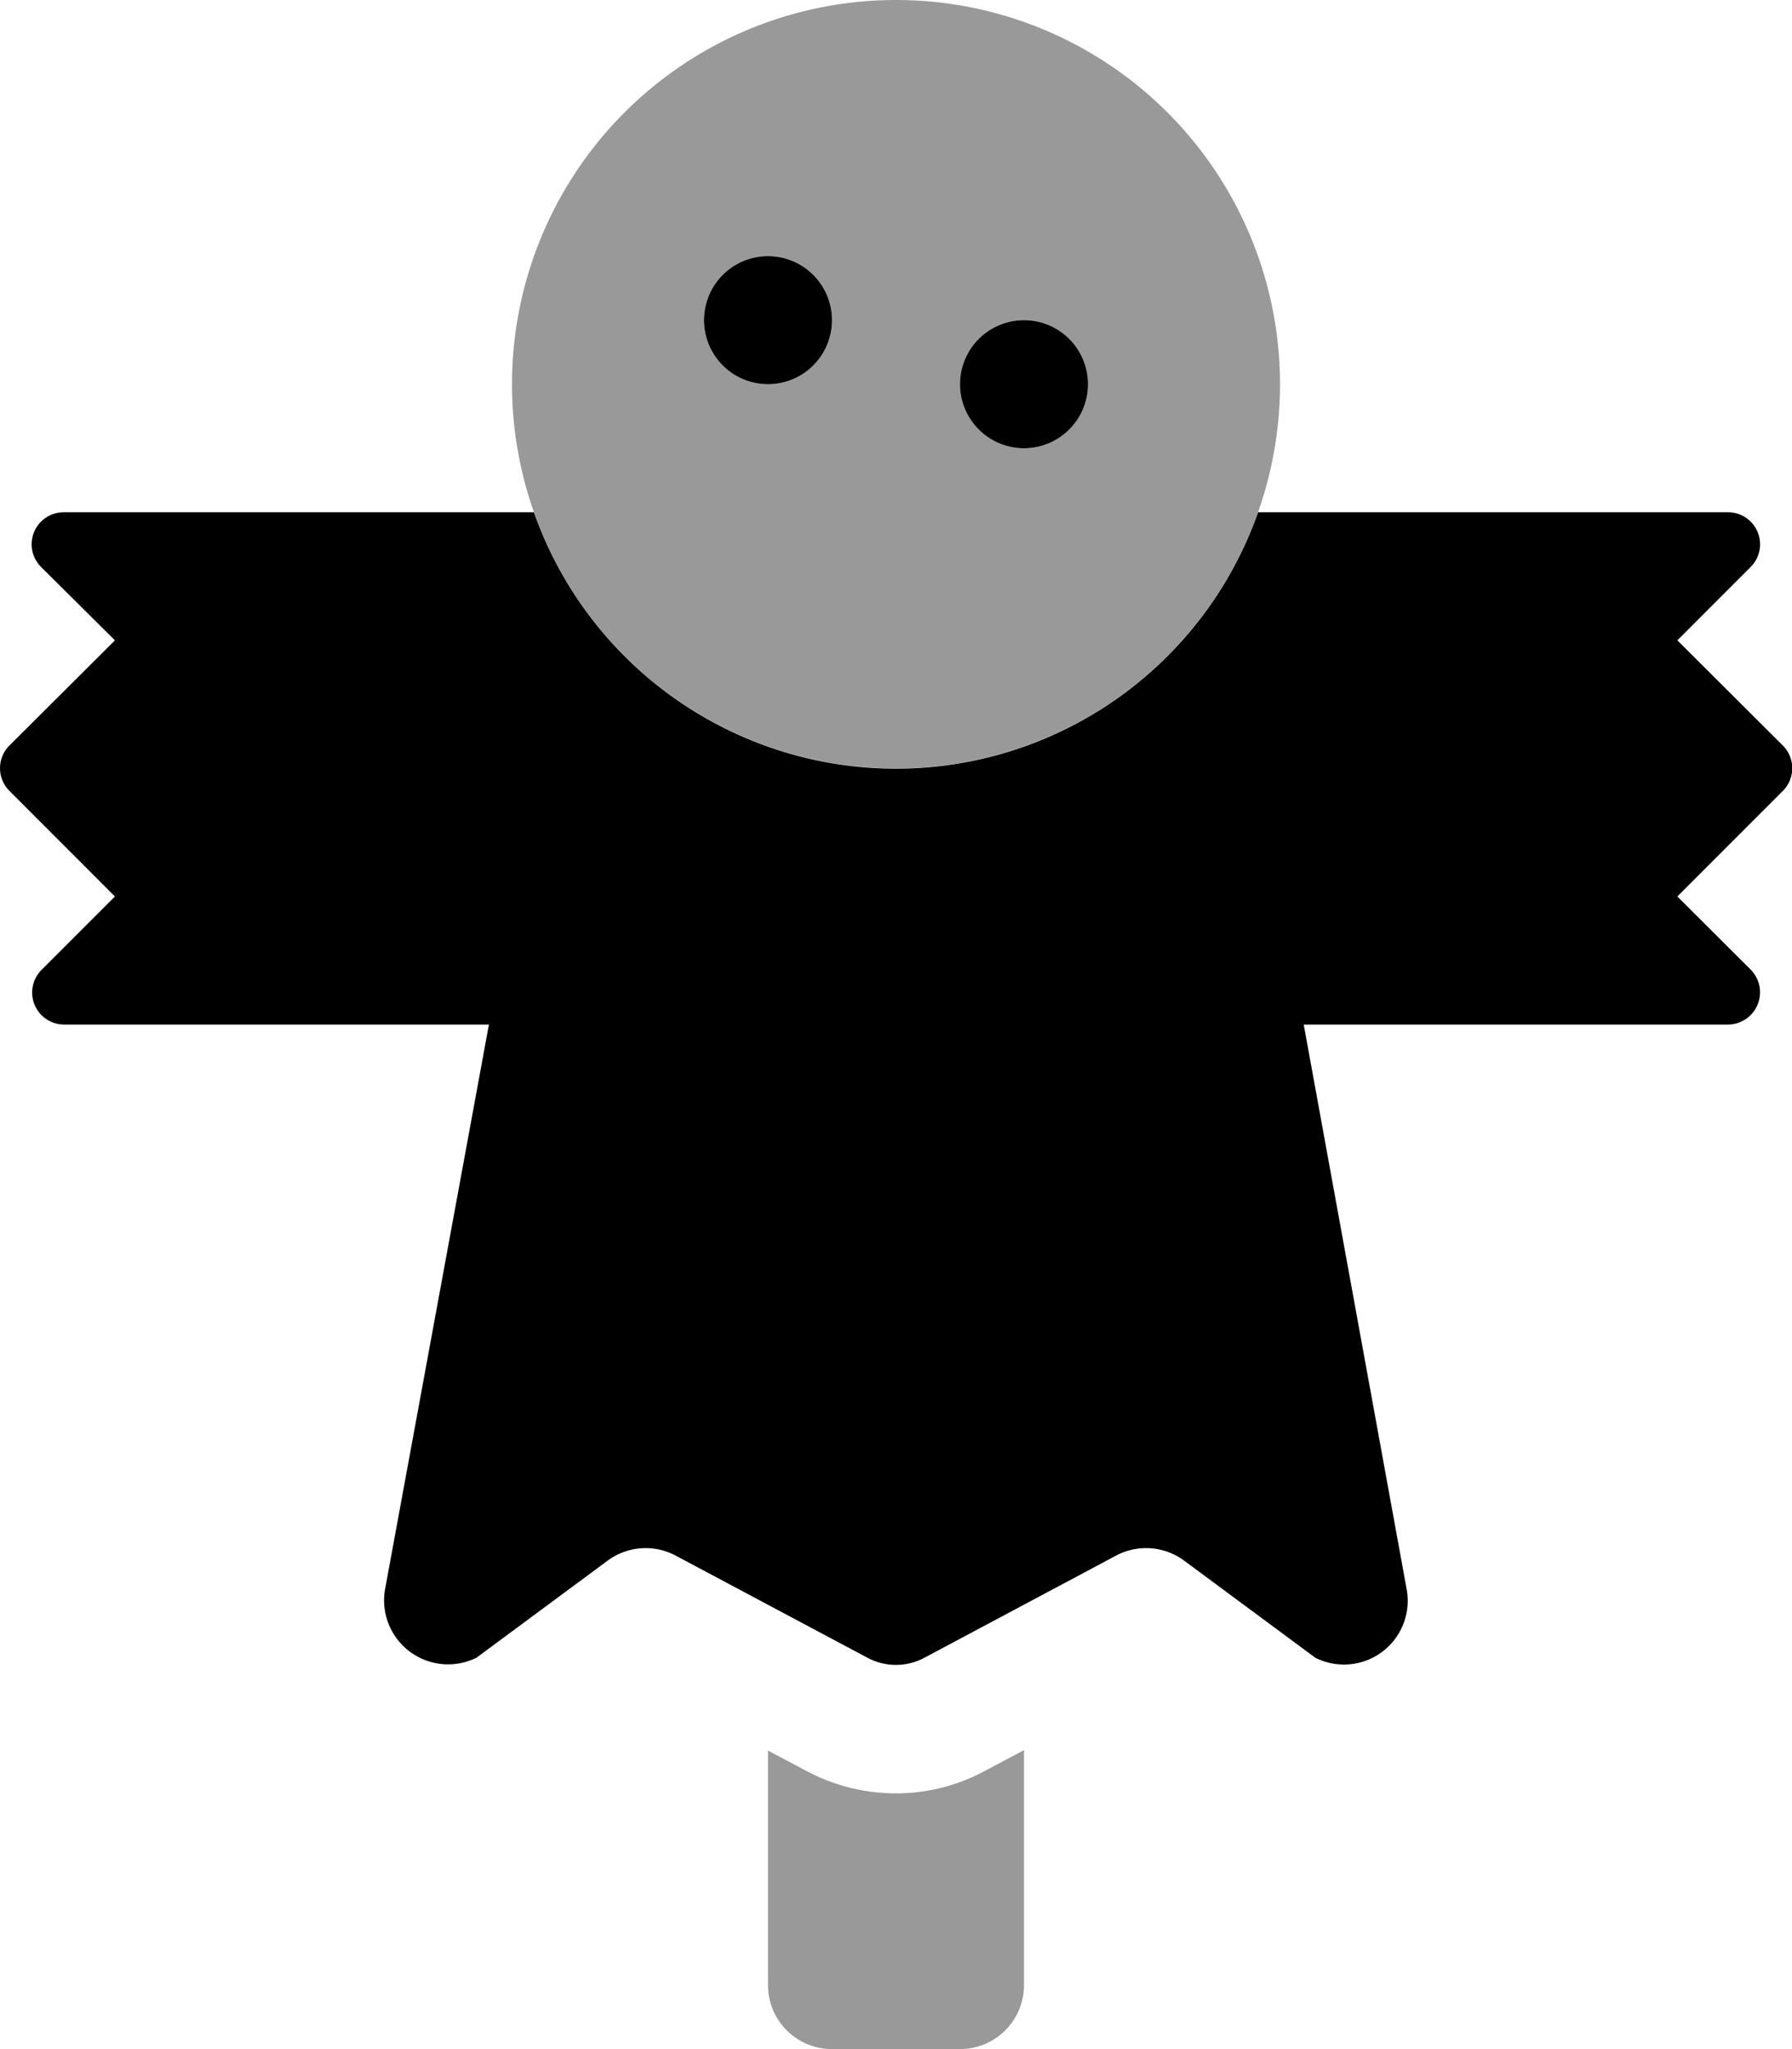 <svg xmlns="http://www.w3.org/2000/svg" viewBox="0 0 448 512"><defs><style>.fa-secondary{opacity:.4}</style></defs><path d="M224 448.1a47.56 47.56 0 0 1-22.2-5.5l-9.8-5.2V496a16 16 0 0 0 16 16h32a16 16 0 0 0 16-16v-58.7l-9.81 5.2a46.62 46.62 0 0 1-22.19 5.6zM224 0a96 96 0 1 0 96 96 96 96 0 0 0-96-96zm-32 96a16 16 0 1 1 16-16 16 16 0 0 1-16 16zm64 16a16 16 0 1 1 16-16 16 16 0 0 1-16 16z" class="fa-secondary"/><path d="M445.81 186.39l-.08-.09-26.39-26.3 18.29-18.3a8 8 0 0 0-5.7-13.7h-117.4a96 96 0 0 1-181.06 0H16a8 8 0 0 0-5.7 13.7L28.73 160 2.34 186.3a8 8 0 0 0 0 11.3L28.73 224l-18.3 18.3a8 8 0 0 0 5.7 13.7h106.1l-26 141.3a16 16 0 0 0 22.9 16.9l32.71-24.2a16 16 0 0 1 17.09-1.3l47.91 25.5a15.08 15.08 0 0 0 14.29 0L279 388.7a16 16 0 0 1 17.1 1.3l32.71 24.2a15.93 15.93 0 0 0 22.89-16.9L325.93 256H432a8.05 8.05 0 0 0 5.69-13.7L419.34 224l26.29-26.3a8 8 0 0 0 .18-11.31zM256 112a16 16 0 1 0-16-16 16 16 0 0 0 16 16zm-64-16a16 16 0 1 0-16-16 16 16 0 0 0 16 16z" class="fa-primary"/></svg>
